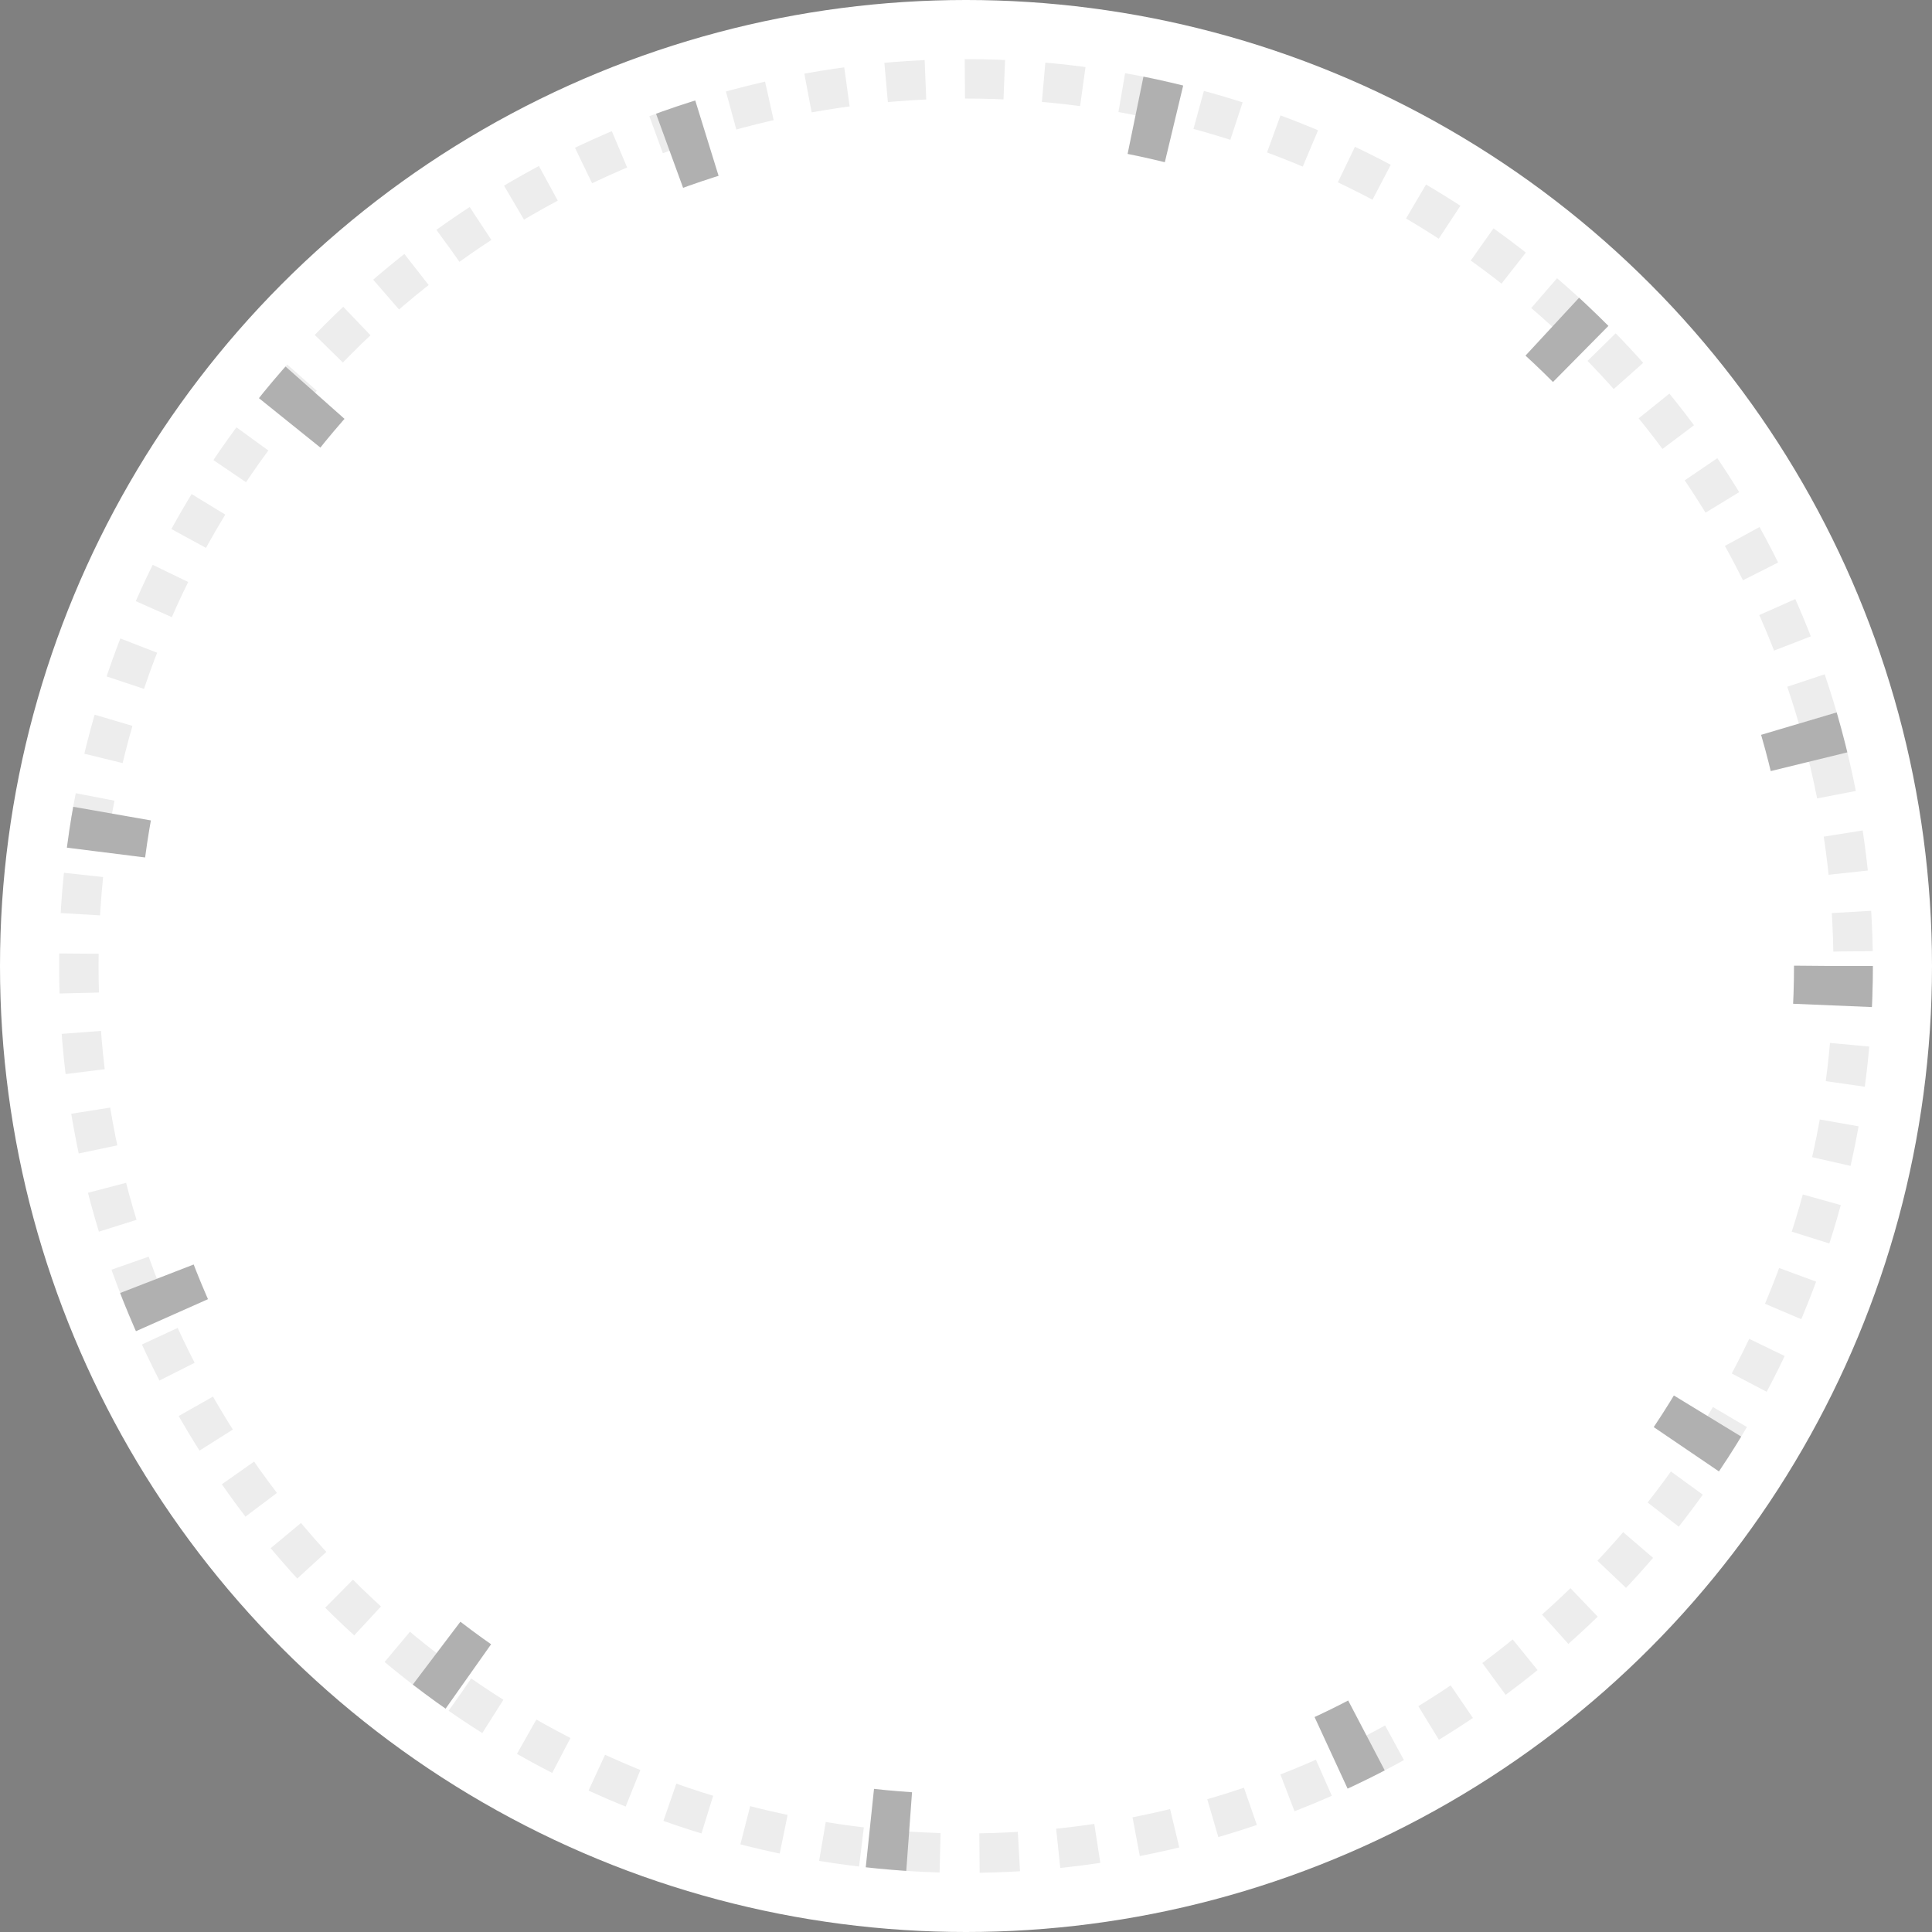 <svg xmlns="http://www.w3.org/2000/svg" xmlns:xlink="http://www.w3.org/1999/xlink" width="49" height="49" viewBox="0 0 49 49">
  <rect x="0" y="0" width="49" height="49" fill="#808080" stroke="none"/>
  <defs>
    <clipPath id="clip-path"/>
  </defs>
  <g id="Group_10" data-name="Group 10" style="mix-blend-mode: multiply;isolation: isolate">
    <g id="Group_17" data-name="Group 17">
      <g id="Oval_3" data-name="Oval 3" transform="translate(0 15)">
        <g id="Oval_3-2" data-name="Oval 3" clip-path="url(#clip-path)">
          <circle id="Oval" cx="24.5" cy="24.5" r="24.5" transform="translate(0 -15)" opacity="0.2"/>
        </g>
      </g>
      <g id="Group_6" data-name="Group 6">
        <circle id="Oval-2" data-name="Oval" cx="24.5" cy="24.5" r="24.5" fill="#fff"/>
      </g>
      <g id="Group_31" data-name="Group 31">
        <circle id="Oval-3" data-name="Oval" cx="24.5" cy="24.5" r="24.5" fill="none"/>
        <g id="Oval-4" data-name="Oval" transform="translate(1.5 1.5)" fill="none" stroke="#ededed" stroke-miterlimit="10" stroke-width="1" stroke-dasharray="1 1">
          <circle cx="23" cy="23" r="23" stroke="none"/>
          <circle cx="23" cy="23" r="22.5" fill="none"/>
        </g>
        <g id="Oval-5" data-name="Oval" transform="translate(1.5 1.5)" fill="none" stroke="#b0b0b0" stroke-miterlimit="10" stroke-width="2" stroke-dasharray="1 11">
          <circle cx="23" cy="23" r="23" stroke="none"/>
          <circle cx="23" cy="23" r="22" fill="none"/>
        </g>
      </g>
    </g>
  </g>
</svg>
